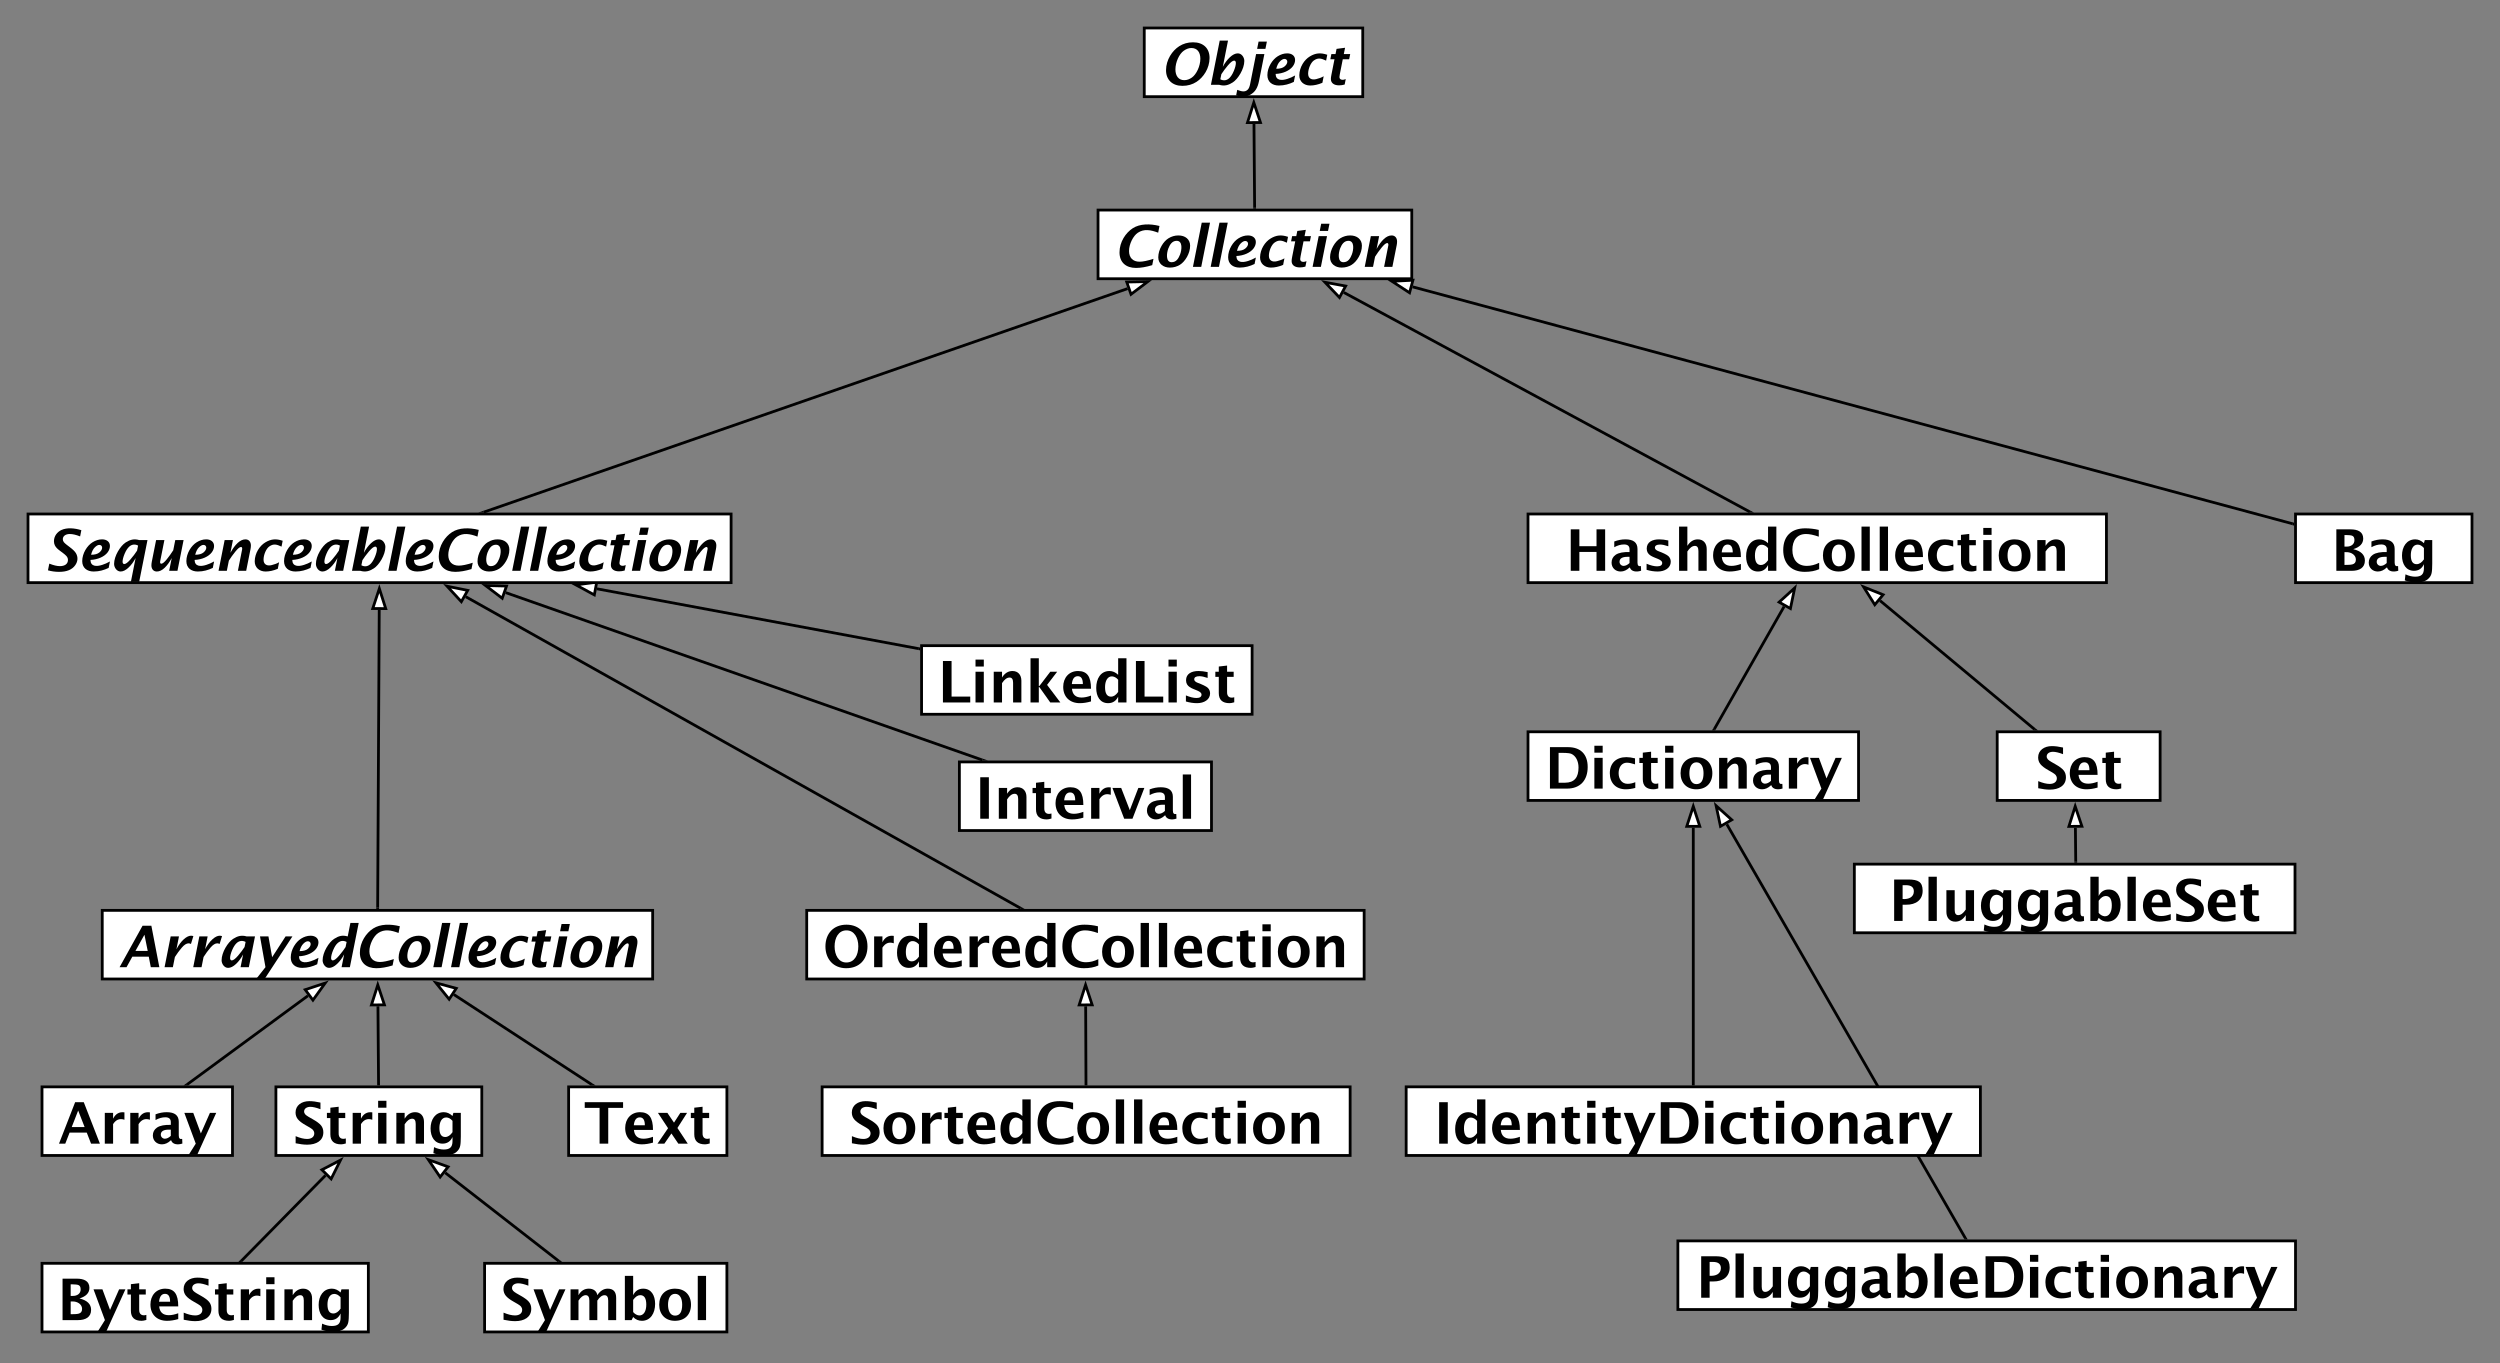 <svg xmlns="http://www.w3.org/2000/svg" xmlns:xlink="http://www.w3.org/1999/xlink" xmlns:lucid="lucid" width="1785" height="973.46"><rect width="100%" height="100%" fill="#808080" stroke="none"/><g transform="translate(-31 -43)" lucid:page-tab-id="BRrqyQEZdmQ9E"><path d="M815 193h224v49H815z" stroke="#000" stroke-width="2" fill="#fff"/><use xlink:href="#a" transform="matrix(1,0,0,1,815,193) translate(11.15 40.562)"/><path d="M836.08 249.07l-459.7 159.6" stroke="#000" stroke-width="2" fill="none"/><path d="M850.5 244.06l-11.96 9.06-3.04-8.76z" stroke="#000" stroke-width="2" fill="#fff"/><path d="M376.53 409h-4.13l3.7-1.28z"/><path d="M228 819h147v49H228z" stroke="#000" stroke-width="2" fill="#fff"/><use xlink:href="#b" transform="matrix(1,0,0,1,228,819) translate(12.045 40.562)"/><path d="M377 945h173v49H377z" stroke="#000" stroke-width="2" fill="#fff"/><use xlink:href="#c" transform="matrix(1,0,0,1,377,945) translate(11.49 40.562)"/><path d="M301.77 478.5L300.64 691" stroke="#000" stroke-width="2" fill="none"/><path d="M301.85 463.24l4.56 14.3-9.26-.06z" stroke="#000" stroke-width="2" fill="#fff"/><path d="M301.64 690.98V692h-2v-1.03z"/><path d="M263.43 882.2l-60.13 61.1" stroke="#000" stroke-width="2" fill="none"/><path d="M274.13 871.3l-6.7 13.43-6.6-6.5z" stroke="#000" stroke-width="2" fill="#fff"/><path d="M204.03 943.97l-.03.03h-2.8l1.4-1.43z"/><path d="M300.85 761.5l.44 55.5" stroke="#000" stroke-width="2" fill="none"/><path d="M300.73 746.24l4.75 14.22-9.27.08z" stroke="#000" stroke-width="2" fill="#fff"/><path d="M302.3 818h-2v-1.02h2z"/><path d="M348.9 880.36l81.02 63.03" stroke="#000" stroke-width="2" fill="none"/><path d="M336.84 871l14.1 5.1-5.68 7.3z" stroke="#000" stroke-width="2" fill="#fff"/><path d="M432.34 944h-2.93l1.12-1.42z"/><path d="M848 63h156v49H848z" stroke="#000" stroke-width="2" fill="#fff"/><use xlink:href="#d" transform="matrix(1,0,0,1,848,63) translate(11.369 40.562)"/><path d="M926.34 131.5l.46 59.5" stroke="#000" stroke-width="2" fill="none"/><path d="M926.22 116.24l4.75 14.23-9.27.07z" stroke="#000" stroke-width="2" fill="#fff"/><path d="M927.8 192h-2v-1.02h2z"/><path d="M1122 410h413v49h-413z" stroke="#000" stroke-width="2" fill="#fff"/><use xlink:href="#e" transform="matrix(1,0,0,1,1122,410) translate(26.812 40.562)"/><path d="M990.46 251.8l289.98 156.72" stroke="#000" stroke-width="2" fill="none"/><path d="M977.03 244.54l14.75 2.7-4.4 8.16z" stroke="#000" stroke-width="2" fill="#fff"/><path d="M1283.42 409h-3.27l.74-1.37z"/><path d="M1122 565.5h236v49h-236z" stroke="#000" stroke-width="2" fill="#fff"/><use xlink:href="#f" transform="matrix(1,0,0,1,1122,565.5) translate(11.965 40.562)"/><path d="M1304.84 476.08L1255 563.63" stroke="#000" stroke-width="2" fill="none"/><path d="M1312.4 462.8l-3.04 14.7-8.06-4.58z" stroke="#000" stroke-width="2" fill="#fff"/><path d="M1255.9 564.1l-.24.4h-2.3l.8-1.4z"/><path d="M1240 634v183" stroke="#000" stroke-width="2" fill="none"/><path d="M1240 618.74l4.64 14.26h-9.28z" stroke="#000" stroke-width="2" fill="#fff"/><path d="M1241 818h-2v-1.03h2z"/><path d="M61 819h136v49H61z" stroke="#000" stroke-width="2" fill="#fff"/><use xlink:href="#g" transform="matrix(1,0,0,1,61,819) translate(11.672 40.562)"/><path d="M250.88 753.95L164.5 817.4" stroke="#000" stroke-width="2" fill="none"/><path d="M263.18 744.92l-8.75 12.18-5.5-7.47z" stroke="#000" stroke-width="2" fill="#fff"/><path d="M164.98 818h-2.96l1.92-1.4z"/><path d="M437 819h113v49H437z" stroke="#000" stroke-width="2" fill="#fff"/><use xlink:href="#h" transform="matrix(1,0,0,1,437,819) translate(11.061 40.562)"/><path d="M355.05 753.1l98.55 64.35" stroke="#000" stroke-width="2" fill="none"/><path d="M342.27 744.77l14.48 3.92-5.07 7.75z" stroke="#000" stroke-width="2" fill="#fff"/><path d="M456.27 818h-3.05l.9-1.4z"/><path d="M392.07 466.13l340.38 119.54" stroke="#000" stroke-width="2" fill="none"/><path d="M377.66 461.07l15 .36-3.07 8.74z" stroke="#000" stroke-width="2" fill="#fff"/><path d="M736.4 586h-4.1l.45-1.28z"/><path d="M1670 410h126v49h-126z" stroke="#000" stroke-width="2" fill="#fff"/><use xlink:href="#i" transform="matrix(1,0,0,1,1670,410) translate(25.451 40.562)"/><path d="M1039.58 247.8L1668.03 417" stroke="#000" stroke-width="2" fill="none"/><path d="M1024.84 243.84l14.98-.77-2.4 8.96z" stroke="#000" stroke-width="2" fill="#fff"/><path d="M1669 416.23v2.07l-1.25-.33.52-1.93z"/><path d="M607 693h398v49H607z" stroke="#000" stroke-width="2" fill="#fff"/><use xlink:href="#j" transform="matrix(1,0,0,1,607,693) translate(11.5 40.562)"/><path d="M363.55 469.06L759.7 691.5" stroke="#000" stroke-width="2" fill="none"/><path d="M350.24 461.58l14.7 2.95-4.54 8.08z" stroke="#000" stroke-width="2" fill="#fff"/><path d="M762.63 692h-3.22l.78-1.37z"/><path d="M618 819h377v49H618z" stroke="#000" stroke-width="2" fill="#fff"/><use xlink:href="#k" transform="matrix(1,0,0,1,618,819) translate(19.223 40.562)"/><path d="M806.17 761.5l.22 55.5" stroke="#000" stroke-width="2" fill="none"/><path d="M806.1 746.24l4.7 14.24-9.26.04z" stroke="#000" stroke-width="2" fill="#fff"/><path d="M807.4 818h-2v-1.02h2z"/><path d="M689 504h236v49H689z" stroke="#000" stroke-width="2" fill="#fff"/><use xlink:href="#l" transform="matrix(1,0,0,1,689,504) translate(11.555 40.562)"/><path d="M457.18 463.4l229.84 42.77" stroke="#000" stroke-width="2" fill="none"/><path d="M442.18 460.6l14.87-1.95-1.7 9.1z" stroke="#000" stroke-width="2" fill="#fff"/><path d="M688 505.33v2.04l-1.2-.23.37-1.96z"/><path d="M104 693h393v49H104z" stroke="#000" stroke-width="2" fill="#fff"/><use xlink:href="#m" transform="matrix(1,0,0,1,104,693) translate(11.529 40.562)"/><path d="M716 587h180v49H716z" stroke="#000" stroke-width="2" fill="#fff"/><use xlink:href="#n" transform="matrix(1,0,0,1,716,587) translate(11.191 40.562)"/><path d="M51 410h502v49H51z" stroke="#000" stroke-width="2" fill="#fff"/><use xlink:href="#o" transform="matrix(1,0,0,1,51,410) translate(11.205 40.562)"/><path d="M1457 565.5h116.33v49H1457z" stroke="#000" stroke-width="2" fill="#fff"/><use xlink:href="#p" transform="matrix(1,0,0,1,1457,565.5) translate(27.25 40.562)"/><path d="M1373.33 471.84l110.46 92.02" stroke="#000" stroke-width="2" fill="none"/><path d="M1361.6 462.07l13.93 5.57-5.94 7.12z" stroke="#000" stroke-width="2" fill="#fff"/><path d="M1486.12 564.5h-2.9l1.2-1.42z"/><path d="M1229 929h441v49h-441z" stroke="#000" stroke-width="2" fill="#fff"/><use xlink:href="#q" transform="matrix(1,0,0,1,1229,929) translate(12.941 40.562)"/><path d="M1263.94 631.53l170.36 295.6" stroke="#000" stroke-width="2" fill="none"/><path d="M1256.3 618.3l11.15 10.05-8.03 4.63z" stroke="#000" stroke-width="2" fill="#fff"/><path d="M1435.96 928h-2.3l-.24-.4 1.74-1z"/><path d="M1035 819h410v49h-410z" stroke="#000" stroke-width="2" fill="#fff"/><use xlink:href="#r" transform="matrix(1,0,0,1,1035,819) translate(19.854 40.562)"/><path d="M61 945h233v49H61z" stroke="#000" stroke-width="2" fill="#fff"/><use xlink:href="#s" transform="matrix(1,0,0,1,61,945) translate(10.963 40.562)"/><path d="M1355 660h314.63v49H1355z" stroke="#000" stroke-width="2" fill="#fff"/><use xlink:href="#t" transform="matrix(1,0,0,1,1355,660) translate(24.727 40.562)"/><path d="M1512.84 634l.23 24" stroke="#000" stroke-width="2" fill="none"/><path d="M1512.7 618.74l4.77 14.22-9.27.1z" stroke="#000" stroke-width="2" fill="#fff"/><path d="M1514.08 659h-2v-1.02l2-.02z"/><defs><path d="M549-562c2 237 141 377 376 377 117 0 282-34 497-103l-45 226C1162 4 968 37 796 37c-359 0-587-200-587-555 0-377 226-703 473-862 254-163 611-167 954-81l-46 240c-274-103-506-144-727 2-160 106-316 399-314 657" id="u"/><path d="M888-1123c244 0 419 138 419 367 0 279-181 567-363 680C839-11 720 25 583 25c-235 0-414-141-413-367 1-280 181-568 366-680 107-65 223-101 352-101zM530-660c-65 165-100 493 116 493 167 0 245-132 301-273 65-167 102-491-120-491-160 0-242 133-297 271" id="v"/><path d="M179 0l314-1579h296L475 0H179" id="w"/><path d="M464-389c4 239 215 244 420 177 88-29 181-67 276-122l-46 230C952-26 776 25 580 25c-243 0-410-133-410-370 0-284 180-557 367-673 109-68 221-105 341-105 162 0 280 85 281 234 0 80-27 156-81 229-114 153-349 260-614 271zm417-438c-1-55-38-98-99-98-51 0-105 30-164 89S515-690 486-573c133 0 232-28 297-83s98-112 98-171" id="x"/><path d="M485-396c0 171 128 234 290 192 96-25 183-52 265-102L994-72C840-7 694 25 557 25c-221 0-391-143-387-369 6-292 178-550 377-670 202-122 381-140 621-59l-41 209c-181-85-288-109-437-6-109 76-205 293-205 474" id="y"/><path d="M556-280c-2 117 135 117 225 76L742-10C674 9 608 19 543 19c-182 0-293-83-293-227 0-35 6-85 19-150l110-555H231l37-185h148l37-185 304-40-45 225h228l-37 185H675L569-377c-9 41-13 74-13 97" id="z"/><path d="M179 0l218-1098h297L475 0H179zm255-1283l52-259h296l-52 259H434" id="A"/><path d="M1140-1123c119 0 194 86 194 219 0 40-5 84-14 131L1166 0H870l149-753c11-41 6-98-37-98-47 0-114 55-202 164S614-470 548-364L475 0H179l218-1098h296l-90 456c79-147 164-264 257-351s186-130 280-130" id="B"/><g id="a"><use transform="matrix(0.02,0,0,0.02,0,0)" xlink:href="#u"/><use transform="matrix(0.02,0,0,0.02,28.457,0)" xlink:href="#v"/><use transform="matrix(0.02,0,0,0.02,53.027,0)" xlink:href="#w"/><use transform="matrix(0.02,0,0,0.02,65.684,0)" xlink:href="#w"/><use transform="matrix(0.02,0,0,0.02,78.34,0)" xlink:href="#x"/><use transform="matrix(0.02,0,0,0.02,101.133,0)" xlink:href="#y"/><use transform="matrix(0.02,0,0,0.02,122.07,0)" xlink:href="#z"/><use transform="matrix(0.02,0,0,0.02,138.457,0)" xlink:href="#A"/><use transform="matrix(0.02,0,0,0.02,151.113,0)" xlink:href="#v"/><use transform="matrix(0.02,0,0,0.02,175.684,0)" xlink:href="#B"/></g><path d="M1091-403c0 299-252 440-575 440-119 0-257-17-414-50v-254c159 67 296 100 409 100 143 0 255-65 256-197 0-48-16-88-43-122-37-47-181-127-262-172-133-74-226-146-281-214s-82-149-82-240c-1-257 219-405 490-405 118 0 251 17 399 51v237c-151-57-271-85-359-85-120 0-223 56-225 165 0 41 16 75 43 107 40 46 188 128 268 172 143 80 241 154 295 221s81 149 81 246" id="C"/><path d="M751-6c-71 21-126 31-167 31-257 0-385-120-385-360v-578H76v-185h123v-185l296-34v219h235v185H495v539c-6 174 105 232 256 188V-6" id="D"/><path d="M185 0v-1098h296v207c87-169 213-252 405-226v264c-180-61-307 4-405 156V0H185" id="E"/><path d="M185 0v-1098h296V0H185zm0-1283v-247h296v247H185" id="F"/><path d="M855-1123c200 0 317 142 317 347V0H876v-703c0-125-41-187-124-187-94 0-184 66-271 199V0H185v-1098h296v207c97-155 221-232 374-232" id="G"/><path d="M93-543c0-321 170-580 472-580 112 0 216 45 311 136l31-111h266v838c-6 303-4 420-149 551-189 171-549 157-831 50l24-215c122 56 238 84 349 84 217-2 308-82 310-297v-150C804-79 685 0 519 0 237-2 93-241 93-543zm559-392c-172 0-244 181-244 376 0 215 69 322 207 322 95 0 182-57 261-172v-405c-71-81-146-121-224-121" id="H"/><g id="b"><use transform="matrix(0.02,0,0,0.02,0,0)" xlink:href="#C"/><use transform="matrix(0.02,0,0,0.02,22.852,0)" xlink:href="#D"/><use transform="matrix(0.02,0,0,0.02,39.062,0)" xlink:href="#E"/><use transform="matrix(0.02,0,0,0.02,57.246,0)" xlink:href="#F"/><use transform="matrix(0.02,0,0,0.02,70.254,0)" xlink:href="#G"/><use transform="matrix(0.02,0,0,0.02,96.523,0)" xlink:href="#H"/></g><path d="M189 395L438 0 31-1098h318l272 734 323-734h225L491 395H189" id="I"/><path d="M839-1123c165 0 280 88 302 232 103-155 227-232 372-232 201 0 301 111 301 332V0h-284v-694c0-130-43-195-130-195-89 0-175 64-259 192V0H857v-694c0-131-44-196-131-196s-173 64-257 193V0H185v-1098h284v207c87-155 210-232 370-232" id="J"/><path d="M1265-579c0 331-162 602-470 604-123 0-227-45-314-136L426 0H185v-1579h296v688c76-155 196-232 359-232 286 0 425 237 425 544zM481-287c118 139 303 175 404 15 43-70 65-165 65-282 0-225-72-337-217-337-87 0-171 56-252 169v435" id="K"/><path d="M1221-551c0 356-220 576-575 576C305 25 86-206 86-549c0-348 220-574 567-574s568 225 568 572zm-820 2c0 203 71 389 250 389 170 0 255-130 255-391 0-205-72-387-253-387S401-755 401-549" id="L"/><path d="M185 0v-1579h296V0H185" id="M"/><g id="c"><use transform="matrix(0.02,0,0,0.02,0,0)" xlink:href="#C"/><use transform="matrix(0.02,0,0,0.02,22.852,0)" xlink:href="#I"/><use transform="matrix(0.02,0,0,0.02,46.172,0)" xlink:href="#J"/><use transform="matrix(0.02,0,0,0.02,84.961,0)" xlink:href="#K"/><use transform="matrix(0.02,0,0,0.02,111.465,0)" xlink:href="#L"/><use transform="matrix(0.02,0,0,0.02,137.012,0)" xlink:href="#M"/></g><path d="M1175-1518c363 0 590 214 588 562-3 373-220 690-466 850C1154-13 986 37 791 37c-355 0-585-216-582-562 3-372 223-694 469-852 143-92 308-141 497-141zM544-549c0 233 114 383 316 383 97 0 187-34 274-95 158-112 300-405 300-671 0-232-111-382-320-382-93 0-183 34-272 97-160 112-298 403-298 668" id="N"/><path d="M952-86C794 15 655 53 469 0H173l314-1579h296L597-642c71-136 155-250 253-342s193-139 283-139c137 0 232 143 232 271 0 287-229 649-413 766zm111-696c-1-41-16-82-60-82-52 0-127 56-223 170S606-475 545-379l-37 182c110 57 224 48 319-41 58-54 114-138 163-256s73-214 73-288" id="O"/><path d="M-217 379l40-200c148 57 278 94 377-9 40-41 65-106 82-191l214-1077h296L605-157c-52 268-137 411-323 515-98 55-218 73-351 56-28-4-77-16-148-35zm750-1662l52-259h296l-52 259H533" id="P"/><g id="d"><use transform="matrix(0.02,0,0,0.02,0,0)" xlink:href="#N"/><use transform="matrix(0.02,0,0,0.02,32.773,0)" xlink:href="#O"/><use transform="matrix(0.02,0,0,0.02,58.555,0)" xlink:href="#P"/><use transform="matrix(0.02,0,0,0.02,73.145,0)" xlink:href="#x"/><use transform="matrix(0.02,0,0,0.02,95.938,0)" xlink:href="#y"/><use transform="matrix(0.02,0,0,0.02,116.875,0)" xlink:href="#z"/></g><path d="M185 0v-1480h308v601h612v-601h308V0h-308v-675H493V0H185" id="Q"/><path d="M406 25C220 25 82-106 82-291c0-121 50-214 146-281 109-76 287-104 495-98v-100c0-114-65-171-195-171-115 0-232 33-350 98v-204c134-51 267-76 398-76 287 0 431 114 431 343v486c1 104 38 143 122 125l7 166C969 53 781 30 736-118h-13C624-23 519 25 406 25zm-40-345c0 79 65 144 144 144 69 0 140-34 213-101v-223h-70c-191 0-287 60-287 180" id="R"/><path d="M1019-323C1018-98 800 25 556 25 424 25 291 5 156-35v-217c147 61 272 92 376 92 121 0 182-41 182-124 0-53-51-98-150-140-196-83-403-133-403-370 0-231 199-332 452-329 89 0 196 13 319 39v208c-119-41-217-62-295-62-123 0-184 38-184 114 0 50 45 94 136 127 129 47 301 122 355 181 48 52 75 114 75 193" id="S"/><path d="M855-1123c200 0 317 142 317 347V0H876v-703c0-125-41-187-124-187-94 0-184 66-271 199V0H185v-1579h296v688c97-155 221-232 374-232" id="T"/><path d="M86-557c0-327 209-566 530-566 161 0 278 51 352 152s111 262 111 481H398c20 209 135 314 345 314 99 0 211-23 336-69v208C938 4 805 25 679 25 319 25 86-199 86-557zm308-100h394c0-187-60-281-181-281-123 0-194 94-213 281" id="U"/><path d="M93-519c0-333 160-602 470-604 115 0 219 45 313 136v-592h297V0H876v-207C800-52 680 25 517 25 231 25 93-212 93-519zm783-292c-116-139-303-175-403-15-43 70-65 164-65 282 0 225 72 337 216 337 88 0 172-56 252-169v-435" id="V"/><path d="M420-744c0 342 184 569 516 568 145 0 292-37 440-110v227c-143 64-314 96-513 96C381 37 93-257 93-740c0-498 288-777 788-777 161 0 322 19 481 57v241c-181-63-332-95-454-95-328 0-488 228-488 570" id="W"/><path d="M400-552c0 214 117 382 321 381 89 0 180-19 274-58v205C872 9 759 25 654 25 306 25 86-201 86-550c0-359 229-573 591-573 89 0 192 14 309 43v214c-121-39-218-59-291-59-190 1-295 169-295 373" id="X"/><g id="e"><use transform="matrix(0.02,0,0,0.02,0,0)" xlink:href="#Q"/><use transform="matrix(0.02,0,0,0.02,31.211,0)" xlink:href="#R"/><use transform="matrix(0.02,0,0,0.02,54.727,0)" xlink:href="#S"/><use transform="matrix(0.02,0,0,0.02,77.344,0)" xlink:href="#T"/><use transform="matrix(0.02,0,0,0.02,103.613,0)" xlink:href="#U"/><use transform="matrix(0.02,0,0,0.02,127.051,0)" xlink:href="#V"/><use transform="matrix(0.02,0,0,0.02,153.555,0)" xlink:href="#W"/><use transform="matrix(0.02,0,0,0.02,182.051,0)" xlink:href="#L"/><use transform="matrix(0.02,0,0,0.02,207.598,0)" xlink:href="#M"/><use transform="matrix(0.02,0,0,0.02,220.605,0)" xlink:href="#M"/><use transform="matrix(0.02,0,0,0.02,233.613,0)" xlink:href="#U"/><use transform="matrix(0.02,0,0,0.02,257.051,0)" xlink:href="#X"/><use transform="matrix(0.02,0,0,0.02,278.34,0)" xlink:href="#D"/><use transform="matrix(0.02,0,0,0.02,294.551,0)" xlink:href="#F"/><use transform="matrix(0.02,0,0,0.02,307.559,0)" xlink:href="#L"/><use transform="matrix(0.02,0,0,0.02,333.105,0)" xlink:href="#G"/></g><path d="M1532-771c0 476-268 771-737 771H185v-1480h637c456-2 710 253 710 709zM723-210c339-2 482-193 482-543 0-226-97-418-255-487-92-40-303-37-457-37v1067h230" id="Y"/><g id="f"><use transform="matrix(0.02,0,0,0.02,0,0)" xlink:href="#Y"/><use transform="matrix(0.02,0,0,0.02,31.719,0)" xlink:href="#F"/><use transform="matrix(0.02,0,0,0.02,44.727,0)" xlink:href="#X"/><use transform="matrix(0.02,0,0,0.02,66.016,0)" xlink:href="#D"/><use transform="matrix(0.02,0,0,0.02,82.227,0)" xlink:href="#F"/><use transform="matrix(0.02,0,0,0.02,95.234,0)" xlink:href="#L"/><use transform="matrix(0.02,0,0,0.02,120.781,0)" xlink:href="#G"/><use transform="matrix(0.02,0,0,0.02,147.051,0)" xlink:href="#R"/><use transform="matrix(0.02,0,0,0.02,170.566,0)" xlink:href="#E"/><use transform="matrix(0.02,0,0,0.02,188.75,0)" xlink:href="#I"/></g><path d="M23 0l576-1480h308L1483 0h-316l-154-395H401L247 0H23zm454-592h460l-230-590" id="Z"/><g id="g"><use transform="matrix(0.02,0,0,0.02,0,0)" xlink:href="#Z"/><use transform="matrix(0.02,0,0,0.02,29.453,0)" xlink:href="#E"/><use transform="matrix(0.02,0,0,0.02,47.637,0)" xlink:href="#E"/><use transform="matrix(0.02,0,0,0.02,65.82,0)" xlink:href="#R"/><use transform="matrix(0.02,0,0,0.02,89.336,0)" xlink:href="#I"/></g><path d="M552 0v-1277H22v-203h1369v203H861V0H552" id="aa"/><path d="M68 0l377-551-361-547h337l236 348 226-348h240L779-559 1148 0H811L565-363 313 0H68" id="ab"/><g id="h"><use transform="matrix(0.02,0,0,0.02,0,0)" xlink:href="#aa"/><use transform="matrix(0.02,0,0,0.02,27.598,0)" xlink:href="#U"/><use transform="matrix(0.02,0,0,0.02,51.035,0)" xlink:href="#ab"/><use transform="matrix(0.02,0,0,0.02,74.668,0)" xlink:href="#D"/></g><path d="M1204-366c0 257-194 366-470 366H185v-1480h503c265-1 456 88 456 329 0 178-118 304-355 378 277 67 415 203 415 407zm-373-736c-5-168-99-168-294-175h-62v413h73c161 3 288-84 283-238zm51 699c0-163-170-269-347-263h-60v456c231-6 407 12 407-193" id="ac"/><g id="i"><use transform="matrix(0.02,0,0,0.02,0,0)" xlink:href="#ac"/><use transform="matrix(0.02,0,0,0.02,25.195,0)" xlink:href="#R"/><use transform="matrix(0.02,0,0,0.02,48.711,0)" xlink:href="#H"/></g><path d="M1594-743c0 473-291 780-760 780C384 37 93-284 93-740c0-464 292-777 751-777 456 0 750 314 750 774zm-1174 2c0 304 141 574 418 574 290 0 429-261 429-577 0-305-143-570-423-570-283 0-424 264-424 573" id="ad"/><g id="j"><use transform="matrix(0.02,0,0,0.02,0,0)" xlink:href="#ad"/><use transform="matrix(0.02,0,0,0.02,32.93,0)" xlink:href="#E"/><use transform="matrix(0.02,0,0,0.02,51.113,0)" xlink:href="#V"/><use transform="matrix(0.02,0,0,0.02,77.617,0)" xlink:href="#U"/><use transform="matrix(0.02,0,0,0.02,101.055,0)" xlink:href="#E"/><use transform="matrix(0.02,0,0,0.02,119.238,0)" xlink:href="#U"/><use transform="matrix(0.02,0,0,0.02,142.676,0)" xlink:href="#V"/><use transform="matrix(0.02,0,0,0.02,169.18,0)" xlink:href="#W"/><use transform="matrix(0.02,0,0,0.02,197.676,0)" xlink:href="#L"/><use transform="matrix(0.02,0,0,0.02,223.223,0)" xlink:href="#M"/><use transform="matrix(0.02,0,0,0.02,236.23,0)" xlink:href="#M"/><use transform="matrix(0.02,0,0,0.02,249.238,0)" xlink:href="#U"/><use transform="matrix(0.02,0,0,0.02,272.676,0)" xlink:href="#X"/><use transform="matrix(0.02,0,0,0.02,293.965,0)" xlink:href="#D"/><use transform="matrix(0.02,0,0,0.02,310.176,0)" xlink:href="#F"/><use transform="matrix(0.02,0,0,0.02,323.184,0)" xlink:href="#L"/><use transform="matrix(0.02,0,0,0.02,348.73,0)" xlink:href="#G"/></g><g id="k"><use transform="matrix(0.02,0,0,0.02,0,0)" xlink:href="#C"/><use transform="matrix(0.02,0,0,0.02,22.852,0)" xlink:href="#L"/><use transform="matrix(0.02,0,0,0.02,48.398,0)" xlink:href="#E"/><use transform="matrix(0.02,0,0,0.02,66.582,0)" xlink:href="#D"/><use transform="matrix(0.02,0,0,0.02,82.793,0)" xlink:href="#U"/><use transform="matrix(0.02,0,0,0.02,106.23,0)" xlink:href="#V"/><use transform="matrix(0.02,0,0,0.02,132.734,0)" xlink:href="#W"/><use transform="matrix(0.02,0,0,0.02,161.23,0)" xlink:href="#L"/><use transform="matrix(0.02,0,0,0.02,186.777,0)" xlink:href="#M"/><use transform="matrix(0.02,0,0,0.02,199.785,0)" xlink:href="#M"/><use transform="matrix(0.02,0,0,0.02,212.793,0)" xlink:href="#U"/><use transform="matrix(0.02,0,0,0.02,236.23,0)" xlink:href="#X"/><use transform="matrix(0.02,0,0,0.02,257.52,0)" xlink:href="#D"/><use transform="matrix(0.02,0,0,0.02,273.73,0)" xlink:href="#F"/><use transform="matrix(0.02,0,0,0.02,286.738,0)" xlink:href="#L"/><use transform="matrix(0.02,0,0,0.02,312.285,0)" xlink:href="#G"/></g><path d="M185 0v-1480h308v1270h667V0H185" id="ae"/><path d="M185 0v-1579h296v993h19l391-512h246L776-628 1250 0H890L500-549h-19V0H185" id="af"/><g id="l"><use transform="matrix(0.02,0,0,0.02,0,0)" xlink:href="#ae"/><use transform="matrix(0.02,0,0,0.02,23.262,0)" xlink:href="#F"/><use transform="matrix(0.02,0,0,0.02,36.27,0)" xlink:href="#G"/><use transform="matrix(0.02,0,0,0.02,62.539,0)" xlink:href="#af"/><use transform="matrix(0.02,0,0,0.02,87.852,0)" xlink:href="#U"/><use transform="matrix(0.02,0,0,0.02,111.289,0)" xlink:href="#V"/><use transform="matrix(0.02,0,0,0.02,137.793,0)" xlink:href="#ae"/><use transform="matrix(0.02,0,0,0.02,161.055,0)" xlink:href="#F"/><use transform="matrix(0.02,0,0,0.02,174.062,0)" xlink:href="#S"/><use transform="matrix(0.02,0,0,0.02,196.68,0)" xlink:href="#D"/></g><path d="M43 0l820-1480h314L1462 0h-305l-73-376H498L291 0H43zm566-580h438l-117-578" id="ag"/><path d="M179 0l218-1098h296l-90 456c78-149 165-266 260-352s182-129 261-129c27 0 54 5 83 14l-86 280c-31-15-59-22-84-22-74 0-154 50-241 151S626-487 548-364L475 0H179" id="ah"/><path d="M581-1012c158-101 297-139 483-86h296L1141 0H845l91-456c-71 136-156 250-254 342S490 25 400 25c-137 0-232-145-232-271 0-288 229-648 413-766zM471-322c1 38 17 81 59 81 53 0 128-56 224-168s173-215 234-310l37-182c-108-58-225-47-319 40-57 53-113 135-162 253s-73 213-73 286" id="ai"/><path d="M139 395L451 0 256-1098h301l132 742 480-742h244L437 395H139" id="aj"/><path d="M400 25c-137 0-232-145-232-271 0-288 227-650 413-766 164-103 285-141 483-86l96-481h296L1141 0H845l91-456c-71 136-156 250-254 342S490 25 400 25zm71-347c1 38 17 81 59 81 53 0 128-56 224-168s173-215 234-310l37-182c-120-60-220-47-319 40-59 51-113 135-162 253s-73 213-73 286" id="ak"/><g id="m"><use transform="matrix(0.02,0,0,0.02,0,0)" xlink:href="#ag"/><use transform="matrix(0.02,0,0,0.02,29.395,0)" xlink:href="#ah"/><use transform="matrix(0.02,0,0,0.02,49.863,0)" xlink:href="#ah"/><use transform="matrix(0.02,0,0,0.02,70.332,0)" xlink:href="#ai"/><use transform="matrix(0.02,0,0,0.02,95.996,0)" xlink:href="#aj"/><use transform="matrix(0.02,0,0,0.02,119.668,0)" xlink:href="#x"/><use transform="matrix(0.02,0,0,0.02,142.461,0)" xlink:href="#ak"/><use transform="matrix(0.02,0,0,0.02,168.242,0)" xlink:href="#u"/><use transform="matrix(0.02,0,0,0.02,196.699,0)" xlink:href="#v"/><use transform="matrix(0.02,0,0,0.02,221.27,0)" xlink:href="#w"/><use transform="matrix(0.02,0,0,0.02,233.926,0)" xlink:href="#w"/><use transform="matrix(0.02,0,0,0.02,246.582,0)" xlink:href="#x"/><use transform="matrix(0.02,0,0,0.02,269.375,0)" xlink:href="#y"/><use transform="matrix(0.02,0,0,0.02,290.312,0)" xlink:href="#z"/><use transform="matrix(0.02,0,0,0.02,306.699,0)" xlink:href="#A"/><use transform="matrix(0.02,0,0,0.02,319.355,0)" xlink:href="#v"/><use transform="matrix(0.02,0,0,0.02,343.926,0)" xlink:href="#B"/></g><path d="M185 0v-1480h308V0H185" id="al"/><path d="M456 0L37-1098h312l307 792 305-792h214L752 0H456" id="am"/><g id="n"><use transform="matrix(0.02,0,0,0.02,0,0)" xlink:href="#al"/><use transform="matrix(0.02,0,0,0.02,13.262,0)" xlink:href="#G"/><use transform="matrix(0.02,0,0,0.02,39.531,0)" xlink:href="#D"/><use transform="matrix(0.02,0,0,0.02,55.742,0)" xlink:href="#U"/><use transform="matrix(0.02,0,0,0.02,79.18,0)" xlink:href="#E"/><use transform="matrix(0.02,0,0,0.02,97.363,0)" xlink:href="#am"/><use transform="matrix(0.02,0,0,0.02,121.094,0)" xlink:href="#R"/><use transform="matrix(0.02,0,0,0.02,144.609,0)" xlink:href="#M"/></g><path d="M929-1314c-134 0-245 64-247 184 0 40 13 76 38 108 40 51 150 131 216 181 106 79 177 150 214 211 83 140 70 293-22 426C1017-44 828 39 545 37c-132 0-263-18-393-54l48-240c149 60 276 90 379 90 167 0 284-73 287-217 3-121-102-190-173-247-146-117-327-202-327-427 0-188 123-332 264-398 205-96 477-68 714 5l-44 223c-141-57-265-86-371-86" id="an"/><path d="M581-1012c158-101 297-139 483-86h296L1063 395H767l169-851c-71 136-156 250-254 342S490 25 400 25c-137 0-232-145-232-271 0-288 229-648 413-766zM471-322c1 38 17 81 59 81 53 0 128-56 224-168s173-215 234-310l37-182c-108-58-225-47-319 40-57 53-113 135-162 253s-73 213-73 286" id="ao"/><path d="M411 25c-119 0-194-87-194-220 0-39 5-83 14-130l154-773h296L531-345c-10 41-4 92 37 92 47 0 114-54 200-161s162-214 229-320l72-364h297L1147 0H851l91-456c-78 147-163 263-254 350S504 25 411 25" id="ap"/><g id="o"><use transform="matrix(0.02,0,0,0.02,0,0)" xlink:href="#an"/><use transform="matrix(0.02,0,0,0.02,24.102,0)" xlink:href="#x"/><use transform="matrix(0.02,0,0,0.02,46.895,0)" xlink:href="#ao"/><use transform="matrix(0.02,0,0,0.02,72.559,0)" xlink:href="#ap"/><use transform="matrix(0.02,0,0,0.02,98.457,0)" xlink:href="#x"/><use transform="matrix(0.02,0,0,0.02,121.25,0)" xlink:href="#B"/><use transform="matrix(0.02,0,0,0.02,147.266,0)" xlink:href="#y"/><use transform="matrix(0.02,0,0,0.02,168.203,0)" xlink:href="#x"/><use transform="matrix(0.02,0,0,0.02,190.996,0)" xlink:href="#ai"/><use transform="matrix(0.02,0,0,0.02,216.66,0)" xlink:href="#O"/><use transform="matrix(0.02,0,0,0.02,242.441,0)" xlink:href="#w"/><use transform="matrix(0.02,0,0,0.02,255.098,0)" xlink:href="#x"/><use transform="matrix(0.02,0,0,0.02,277.891,0)" xlink:href="#u"/><use transform="matrix(0.02,0,0,0.02,306.348,0)" xlink:href="#v"/><use transform="matrix(0.02,0,0,0.02,330.918,0)" xlink:href="#w"/><use transform="matrix(0.02,0,0,0.02,343.574,0)" xlink:href="#w"/><use transform="matrix(0.02,0,0,0.02,356.23,0)" xlink:href="#x"/><use transform="matrix(0.02,0,0,0.02,379.023,0)" xlink:href="#y"/><use transform="matrix(0.02,0,0,0.02,399.961,0)" xlink:href="#z"/><use transform="matrix(0.02,0,0,0.02,416.348,0)" xlink:href="#A"/><use transform="matrix(0.02,0,0,0.02,429.004,0)" xlink:href="#v"/><use transform="matrix(0.02,0,0,0.02,453.574,0)" xlink:href="#B"/></g><g id="p"><use transform="matrix(0.02,0,0,0.02,0,0)" xlink:href="#C"/><use transform="matrix(0.02,0,0,0.02,22.852,0)" xlink:href="#U"/><use transform="matrix(0.02,0,0,0.02,46.289,0)" xlink:href="#D"/></g><path d="M1202-1087c4 334-238 511-587 507H487V0H185v-1480h516c335 4 497 80 501 393zM487-783c226 16 401-73 401-273 0-147-94-221-281-221H487v494" id="aq"/><path d="M490 25c-200 0-317-142-317-347v-776h296v703c0 125 42 187 125 187 93 0 183-66 270-199v-691h296V0H864v-207C768-52 643 25 490 25" id="ar"/><g id="q"><use transform="matrix(0.02,0,0,0.02,0,0)" xlink:href="#aq"/><use transform="matrix(0.02,0,0,0.02,24.531,0)" xlink:href="#M"/><use transform="matrix(0.02,0,0,0.02,37.539,0)" xlink:href="#ar"/><use transform="matrix(0.02,0,0,0.02,63.809,0)" xlink:href="#H"/><use transform="matrix(0.02,0,0,0.02,90.195,0)" xlink:href="#H"/><use transform="matrix(0.02,0,0,0.02,116.582,0)" xlink:href="#R"/><use transform="matrix(0.02,0,0,0.02,140.098,0)" xlink:href="#K"/><use transform="matrix(0.02,0,0,0.02,166.602,0)" xlink:href="#M"/><use transform="matrix(0.02,0,0,0.02,179.609,0)" xlink:href="#U"/><use transform="matrix(0.02,0,0,0.02,203.047,0)" xlink:href="#Y"/><use transform="matrix(0.02,0,0,0.02,234.766,0)" xlink:href="#F"/><use transform="matrix(0.02,0,0,0.02,247.773,0)" xlink:href="#X"/><use transform="matrix(0.02,0,0,0.02,269.062,0)" xlink:href="#D"/><use transform="matrix(0.02,0,0,0.02,285.273,0)" xlink:href="#F"/><use transform="matrix(0.02,0,0,0.02,298.281,0)" xlink:href="#L"/><use transform="matrix(0.02,0,0,0.02,323.828,0)" xlink:href="#G"/><use transform="matrix(0.02,0,0,0.02,350.098,0)" xlink:href="#R"/><use transform="matrix(0.02,0,0,0.02,373.613,0)" xlink:href="#E"/><use transform="matrix(0.02,0,0,0.02,391.797,0)" xlink:href="#I"/></g><g id="r"><use transform="matrix(0.02,0,0,0.02,0,0)" xlink:href="#al"/><use transform="matrix(0.02,0,0,0.02,13.262,0)" xlink:href="#V"/><use transform="matrix(0.02,0,0,0.02,39.766,0)" xlink:href="#U"/><use transform="matrix(0.02,0,0,0.02,63.203,0)" xlink:href="#G"/><use transform="matrix(0.02,0,0,0.02,89.473,0)" xlink:href="#D"/><use transform="matrix(0.02,0,0,0.02,105.684,0)" xlink:href="#F"/><use transform="matrix(0.02,0,0,0.02,118.691,0)" xlink:href="#D"/><use transform="matrix(0.02,0,0,0.02,134.902,0)" xlink:href="#I"/><use transform="matrix(0.02,0,0,0.02,158.223,0)" xlink:href="#Y"/><use transform="matrix(0.02,0,0,0.02,189.941,0)" xlink:href="#F"/><use transform="matrix(0.02,0,0,0.02,202.949,0)" xlink:href="#X"/><use transform="matrix(0.02,0,0,0.02,224.238,0)" xlink:href="#D"/><use transform="matrix(0.02,0,0,0.02,240.449,0)" xlink:href="#F"/><use transform="matrix(0.02,0,0,0.02,253.457,0)" xlink:href="#L"/><use transform="matrix(0.02,0,0,0.02,279.004,0)" xlink:href="#G"/><use transform="matrix(0.02,0,0,0.02,305.273,0)" xlink:href="#R"/><use transform="matrix(0.02,0,0,0.02,328.789,0)" xlink:href="#E"/><use transform="matrix(0.02,0,0,0.02,346.973,0)" xlink:href="#I"/></g><g id="s"><use transform="matrix(0.02,0,0,0.02,0,0)" xlink:href="#ac"/><use transform="matrix(0.02,0,0,0.02,25.195,0)" xlink:href="#I"/><use transform="matrix(0.02,0,0,0.02,48.516,0)" xlink:href="#D"/><use transform="matrix(0.02,0,0,0.02,64.727,0)" xlink:href="#U"/><use transform="matrix(0.02,0,0,0.02,88.164,0)" xlink:href="#C"/><use transform="matrix(0.02,0,0,0.02,111.016,0)" xlink:href="#D"/><use transform="matrix(0.02,0,0,0.02,127.227,0)" xlink:href="#E"/><use transform="matrix(0.02,0,0,0.02,145.41,0)" xlink:href="#F"/><use transform="matrix(0.02,0,0,0.02,158.418,0)" xlink:href="#G"/><use transform="matrix(0.02,0,0,0.02,184.688,0)" xlink:href="#H"/></g><g id="t"><use transform="matrix(0.02,0,0,0.02,0,0)" xlink:href="#aq"/><use transform="matrix(0.02,0,0,0.02,24.531,0)" xlink:href="#M"/><use transform="matrix(0.02,0,0,0.02,37.539,0)" xlink:href="#ar"/><use transform="matrix(0.02,0,0,0.02,63.809,0)" xlink:href="#H"/><use transform="matrix(0.02,0,0,0.02,90.195,0)" xlink:href="#H"/><use transform="matrix(0.02,0,0,0.02,116.582,0)" xlink:href="#R"/><use transform="matrix(0.02,0,0,0.02,140.098,0)" xlink:href="#K"/><use transform="matrix(0.02,0,0,0.02,166.602,0)" xlink:href="#M"/><use transform="matrix(0.02,0,0,0.02,179.609,0)" xlink:href="#U"/><use transform="matrix(0.02,0,0,0.02,203.047,0)" xlink:href="#C"/><use transform="matrix(0.02,0,0,0.02,225.898,0)" xlink:href="#U"/><use transform="matrix(0.02,0,0,0.02,249.336,0)" xlink:href="#D"/></g></defs></g></svg>